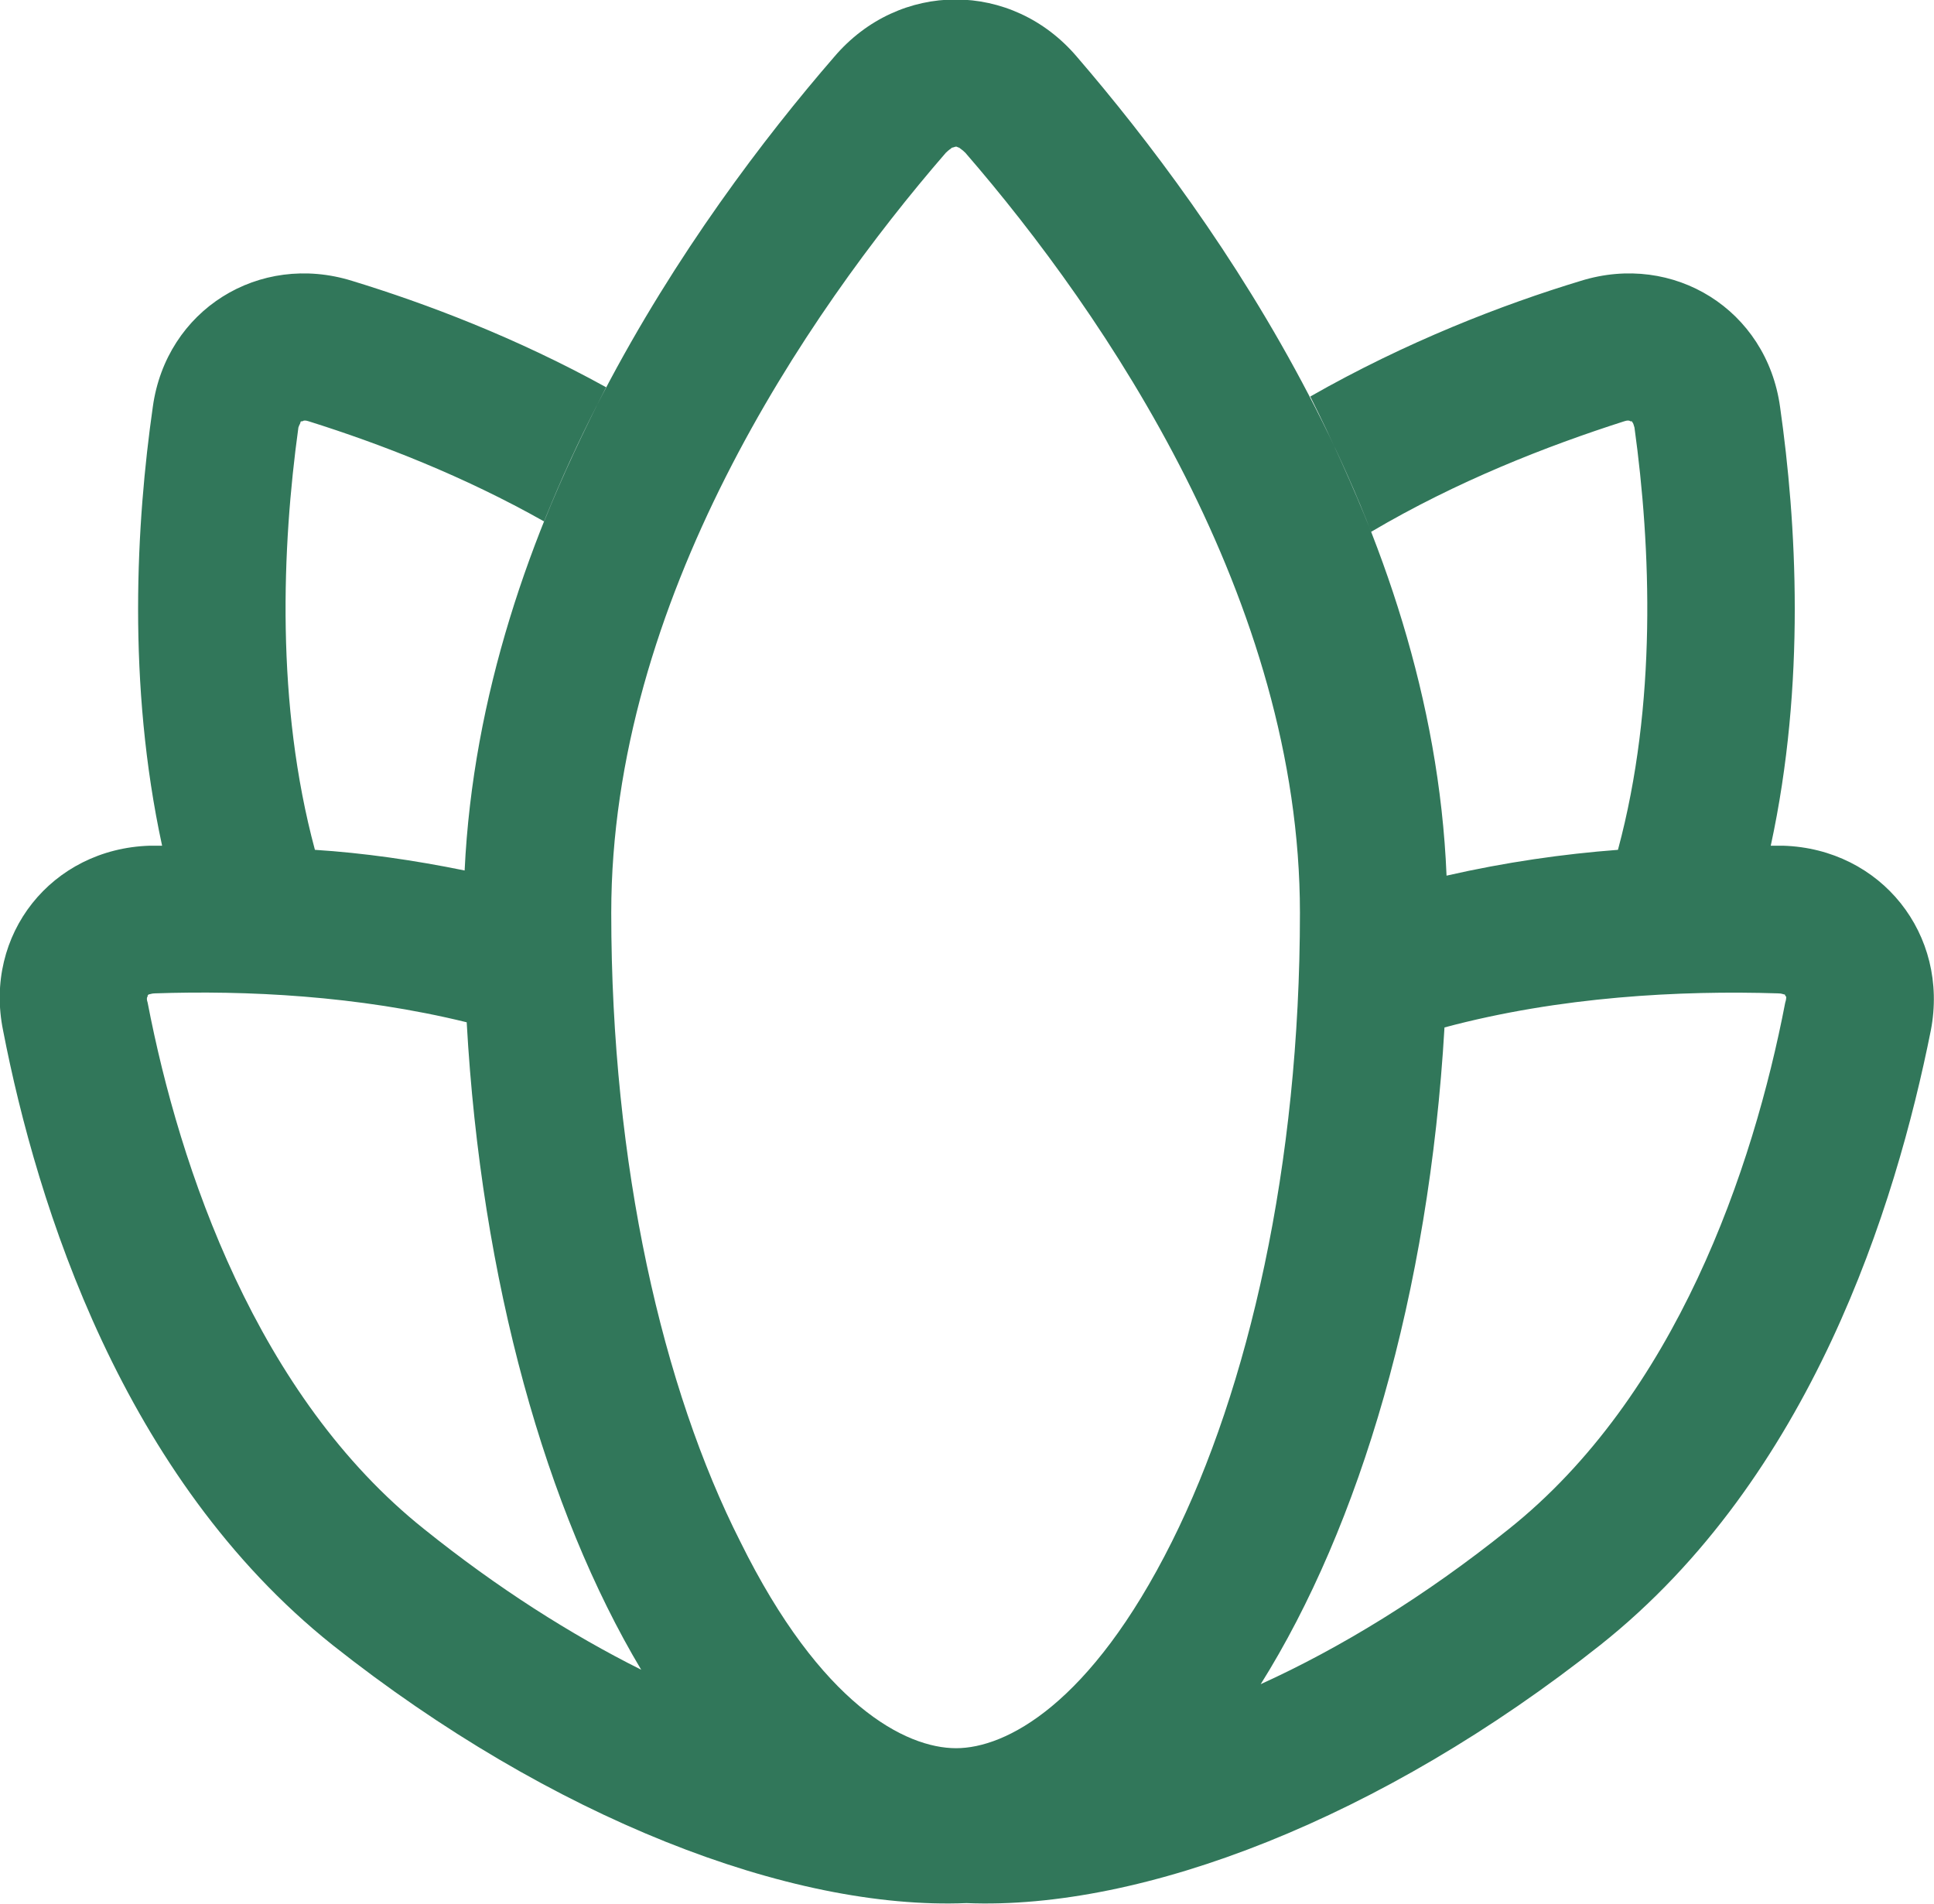 <svg width="18.731" height="18.436" viewBox="0 0 18.731 18.436" fill="none" xmlns="http://www.w3.org/2000/svg" xmlns:xlink="http://www.w3.org/1999/xlink">
	<desc>
			Created with Pixso.
	</desc>
	<defs/>
	<path id="Vector" d="M11.35 14.93C12.09 13.45 12.59 11.29 12.59 8.84C12.59 5.82 10.71 3.05 9.35 1.48C9.32 1.45 9.3 1.44 9.29 1.43C9.28 1.43 9.27 1.42 9.26 1.42C9.25 1.42 9.23 1.43 9.22 1.43C9.21 1.44 9.19 1.45 9.16 1.48C7.8 3.05 5.92 5.82 5.92 8.84C5.92 11.29 6.42 13.45 7.17 14.93C7.95 16.51 8.77 16.93 9.26 16.93C9.74 16.93 10.56 16.51 11.35 14.93ZM14.01 8.48C14.58 8.35 15.14 8.27 15.67 8.23C16.05 6.82 15.99 5.3 15.83 4.14C15.82 4.11 15.82 4.1 15.81 4.09C15.81 4.08 15.8 4.08 15.8 4.08C15.8 4.08 15.79 4.08 15.79 4.08C15.78 4.07 15.76 4.07 15.73 4.08C14.98 4.32 14.11 4.66 13.28 5.15C13.1 4.7 12.9 4.26 12.69 3.84C13.62 3.31 14.55 2.95 15.31 2.72C16.21 2.44 17.11 3 17.24 3.94C17.4 5.06 17.49 6.62 17.15 8.19C17.19 8.19 17.23 8.19 17.27 8.19C18.22 8.22 18.88 9.05 18.7 9.98C18.36 11.68 17.54 14.31 15.5 15.93C13.38 17.61 11.07 18.5 9.36 18.43C7.66 18.5 5.34 17.61 3.22 15.93C1.19 14.31 0.36 11.68 0.03 9.98C-0.16 9.05 0.5 8.22 1.45 8.19C1.49 8.19 1.53 8.19 1.57 8.19C1.23 6.62 1.32 5.06 1.48 3.94C1.61 3 2.51 2.44 3.41 2.72C4.13 2.94 5 3.27 5.87 3.75C5.66 4.16 5.45 4.6 5.27 5.05C4.49 4.61 3.69 4.3 2.99 4.08C2.96 4.07 2.94 4.07 2.93 4.08C2.93 4.08 2.92 4.08 2.92 4.08C2.92 4.08 2.91 4.08 2.91 4.09C2.91 4.1 2.9 4.11 2.89 4.14C2.73 5.3 2.67 6.82 3.05 8.23C3.52 8.26 4.01 8.33 4.5 8.43C4.66 5.05 6.72 2.12 8.08 0.55C8.71 -0.19 9.8 -0.19 10.43 0.55C11.79 2.13 13.87 5.07 14.01 8.48ZM12.21 16.31C13.17 14.78 13.84 12.53 13.99 9.95C15.11 9.65 16.28 9.59 17.22 9.62C17.26 9.62 17.27 9.63 17.28 9.63C17.29 9.63 17.29 9.64 17.29 9.64C17.29 9.64 17.29 9.65 17.3 9.65C17.3 9.66 17.3 9.68 17.29 9.71C16.98 11.32 16.23 13.52 14.61 14.81C13.8 15.46 12.98 15.96 12.21 16.31ZM6.21 16.17C5.53 15.83 4.82 15.38 4.11 14.81C2.49 13.52 1.74 11.32 1.43 9.71C1.42 9.68 1.42 9.66 1.43 9.65C1.43 9.65 1.43 9.64 1.43 9.64C1.43 9.64 1.44 9.63 1.44 9.63C1.45 9.63 1.47 9.62 1.5 9.62C2.38 9.59 3.46 9.64 4.52 9.9C4.66 12.41 5.29 14.63 6.21 16.17Z" fill="#31775A" fill-opacity="1" fill-rule="evenodd"/>
</svg>
